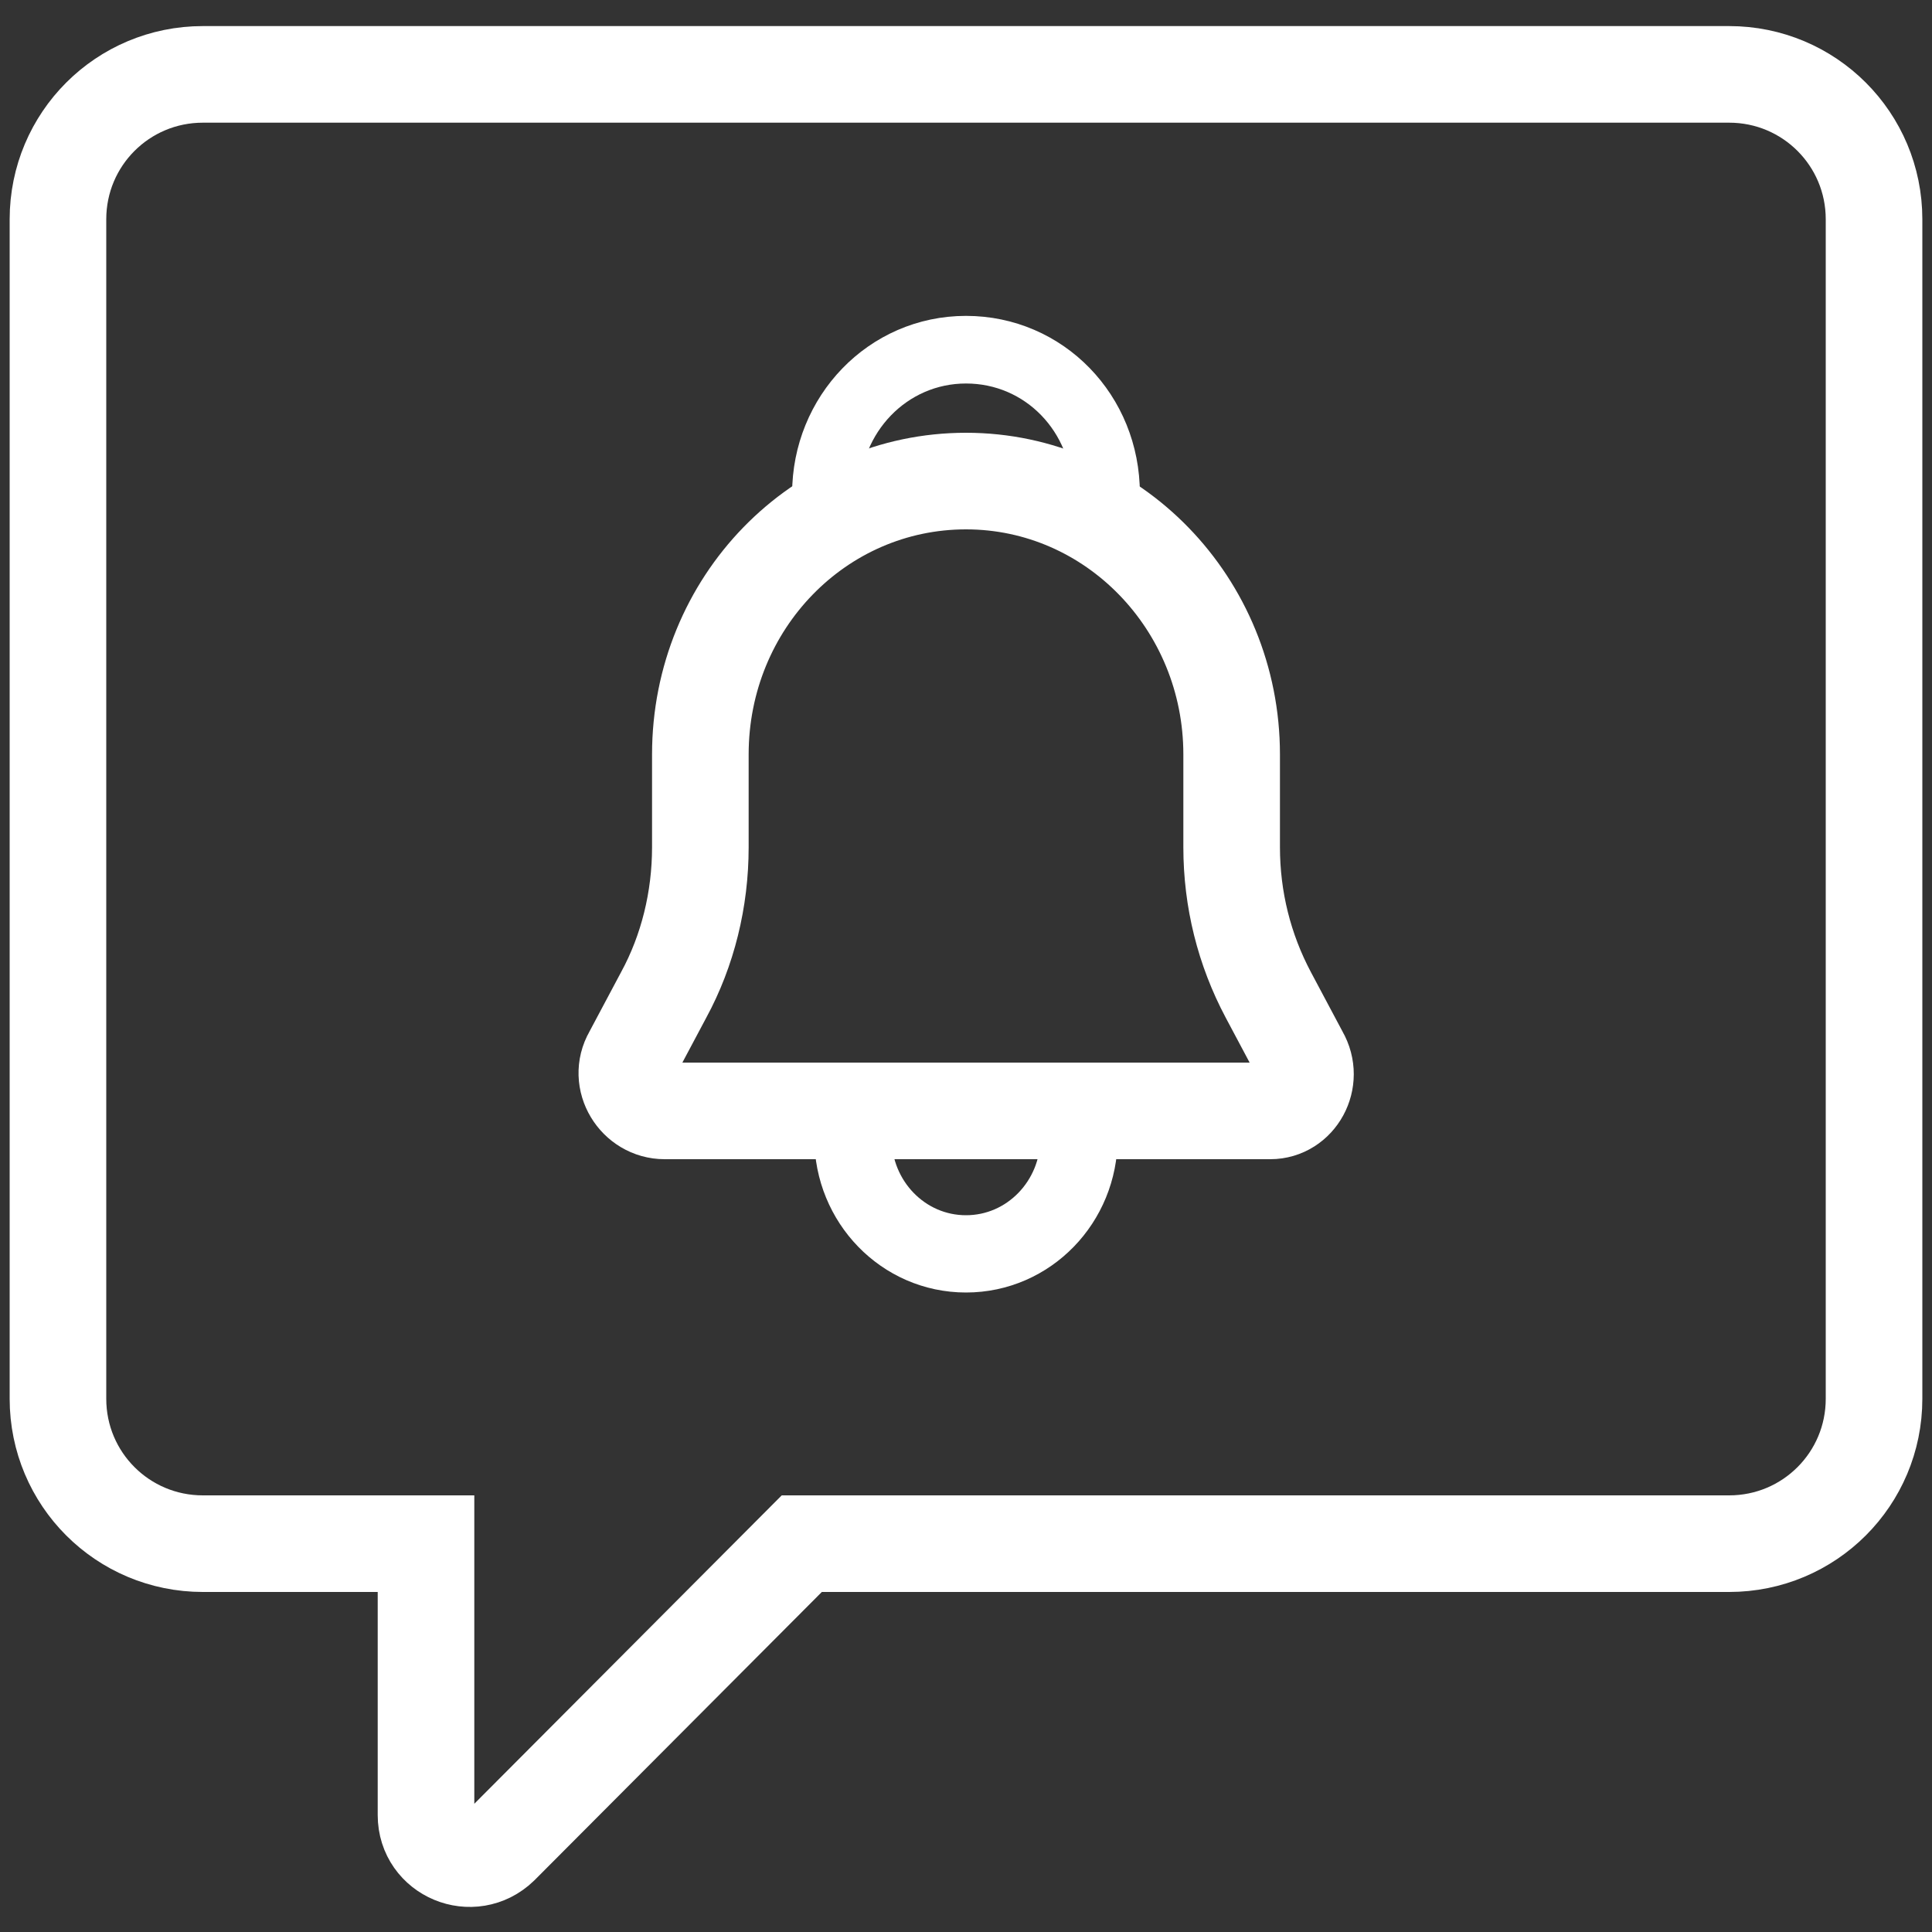 <?xml version="1.0" encoding="utf-8"?>
<!-- Generator: Adobe Illustrator 26.5.1, SVG Export Plug-In . SVG Version: 6.00 Build 0)  -->
<svg version="1.1" id="Capa_1" xmlns="http://www.w3.org/2000/svg" xmlns:xlink="http://www.w3.org/1999/xlink" x="0px" y="0px"
	 viewBox="0 0 200 200" style="enable-background:new 0 0 200 200;" xml:space="preserve">
<rect x="0" y="0" width="200" height="200" fill="#333333" stroke="none"/>
<style type="text/css">
	.st0{fill:none;stroke:#FFFFFF;stroke-width:10;stroke-miterlimit:10;}
	.st1{fill:none;stroke:#FFFFFF;stroke-width:7;stroke-miterlimit:10;}
	.st2{fill:none;stroke:#FFFFFF;stroke-width:8;stroke-miterlimit:10;}
</style>
<path class="st0" d="M179,7.7H21c-8.3,0-15,6.7-15,15v122.1c0,8.3,6.7,15,15,15h23.1v28.1c0,4,4.8,6,7.7,3.2L83,159.8h96
	c8.3,0,15-6.7,15-15V22.7C194,14.4,187.3,7.7,179,7.7z"/>
<g>
	<path class="st0" d="M134.6,109.2l-3.3-6.2c-2.5-4.7-3.8-9.9-3.8-15.3v-9.6c0-15.6-12.3-28.3-27.5-28.3l0,0
		c-15.2,0-27.5,12.6-27.5,28.3v9.6c0,5.4-1.3,10.7-3.8,15.3l-3.3,6.2c-1.5,2.6,0.5,5.8,3.4,5.8h62.7
		C134.3,115,136.1,111.8,134.6,109.2z"/>
	<path class="st1" d="M85.5,51.1c0-8.2,6.4-14.9,14.5-14.9s14.5,6.6,14.5,14.9"/>
	<path class="st2" d="M111.7,117.8c0,6.6-5.2,12-11.7,12s-11.7-5.4-11.7-12"/>
</g>
</svg>
